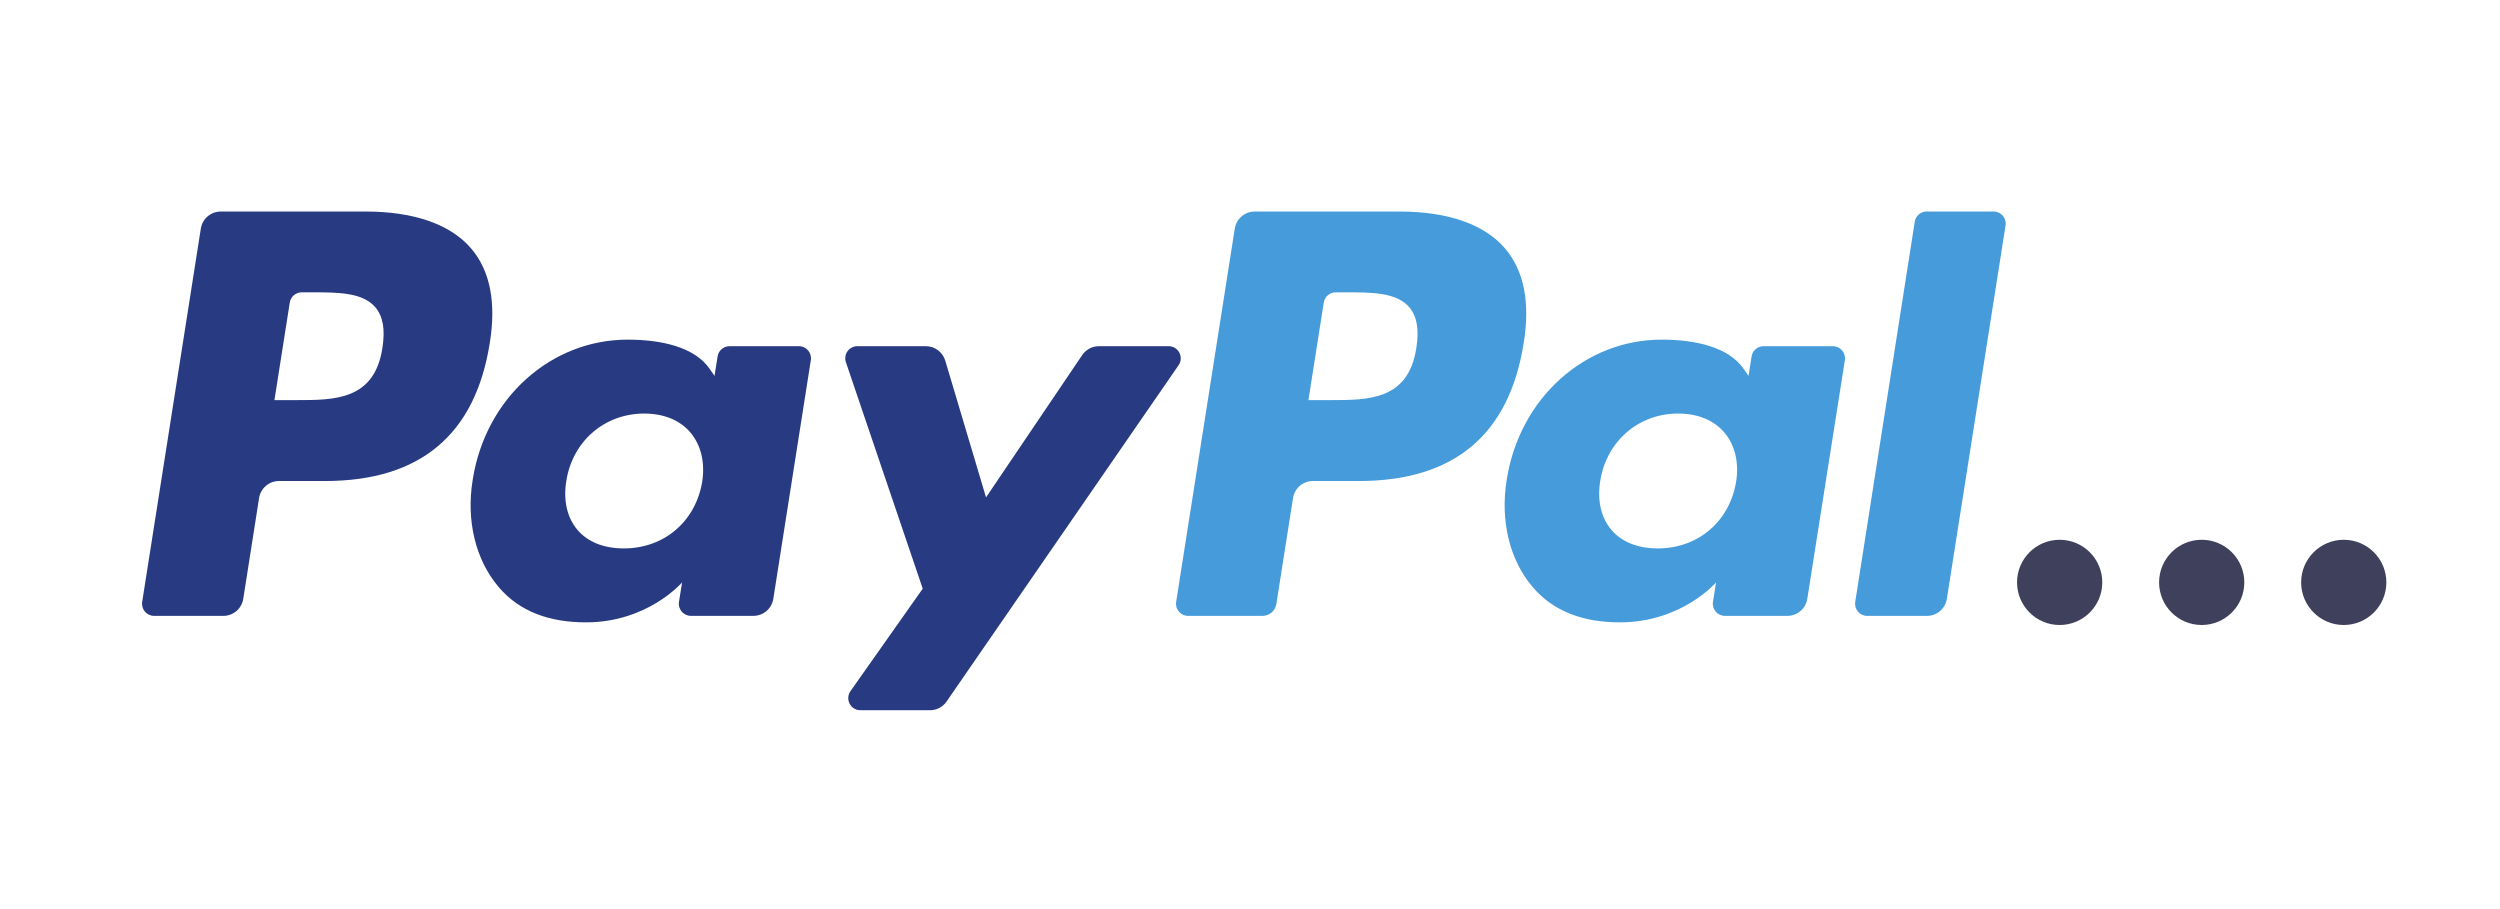 <svg width="88" height="32" viewBox="0 0 88 32" fill="none" xmlns="http://www.w3.org/2000/svg">
<path d="M12.872 7.446H7.77C7.42 7.446 7.123 7.701 7.069 8.047L5.005 21.186C4.964 21.445 5.164 21.679 5.426 21.679H7.862C8.211 21.679 8.508 21.425 8.563 21.078L9.119 17.534C9.173 17.187 9.471 16.932 9.819 16.932H11.434C14.795 16.932 16.735 15.299 17.242 12.062C17.47 10.646 17.252 9.533 16.591 8.754C15.866 7.899 14.58 7.446 12.872 7.446ZM13.461 12.245C13.182 14.084 11.783 14.084 10.43 14.084H9.66L10.2 10.65C10.232 10.442 10.412 10.29 10.62 10.29H10.973C11.895 10.29 12.764 10.29 13.213 10.817C13.481 11.132 13.563 11.599 13.461 12.245Z" fill="#283B82"/>
<path d="M28.122 12.186H25.679C25.471 12.186 25.291 12.339 25.259 12.546L25.151 13.232L24.98 12.984C24.451 12.213 23.271 11.955 22.094 11.955C19.394 11.955 17.088 14.009 16.639 16.889C16.405 18.326 16.737 19.701 17.549 20.659C18.294 21.54 19.359 21.907 20.627 21.907C22.802 21.907 24.009 20.502 24.009 20.502L23.9 21.184C23.859 21.445 24.059 21.678 24.319 21.678H26.52C26.87 21.678 27.165 21.424 27.221 21.077L28.541 12.679C28.583 12.42 28.384 12.186 28.122 12.186ZM24.717 16.961C24.481 18.363 23.373 19.304 21.96 19.304C21.25 19.304 20.683 19.076 20.319 18.643C19.958 18.213 19.821 17.601 19.936 16.919C20.156 15.529 21.282 14.557 22.674 14.557C23.368 14.557 23.932 14.789 24.303 15.225C24.676 15.667 24.823 16.282 24.717 16.961Z" fill="#283B82"/>
<path d="M41.137 12.186H38.682C38.447 12.186 38.227 12.303 38.094 12.498L34.708 17.508L33.273 12.694C33.182 12.393 32.906 12.186 32.592 12.186H30.179C29.886 12.186 29.682 12.473 29.776 12.751L32.48 20.721L29.938 24.326C29.738 24.61 29.939 25 30.285 25H32.737C32.97 25 33.188 24.886 33.319 24.694L41.486 12.856C41.682 12.573 41.481 12.186 41.137 12.186Z" fill="#283B82"/>
<path d="M49.267 7.446H44.164C43.816 7.446 43.519 7.701 43.464 8.047L41.401 21.186C41.359 21.445 41.559 21.679 41.82 21.679H44.439C44.682 21.679 44.89 21.501 44.928 21.258L45.514 17.534C45.567 17.187 45.865 16.932 46.214 16.932H47.828C51.19 16.932 53.129 15.299 53.636 12.062C53.865 10.646 53.645 9.533 52.985 8.754C52.261 7.899 50.975 7.446 49.267 7.446ZM49.856 12.245C49.578 14.084 48.179 14.084 46.825 14.084H46.056L46.597 10.65C46.629 10.442 46.807 10.29 47.016 10.29H47.369C48.29 10.29 49.16 10.29 49.609 10.817C49.877 11.132 49.958 11.599 49.856 12.245Z" fill="#469BDB"/>
<path d="M64.517 12.186H62.075C61.866 12.186 61.687 12.339 61.656 12.546L61.548 13.232L61.376 12.984C60.847 12.213 59.668 11.955 58.491 11.955C55.791 11.955 53.486 14.009 53.036 16.889C52.804 18.326 53.134 19.701 53.946 20.659C54.692 21.54 55.756 21.907 57.023 21.907C59.199 21.907 60.405 20.502 60.405 20.502L60.296 21.184C60.255 21.445 60.455 21.678 60.717 21.678H62.917C63.266 21.678 63.563 21.424 63.617 21.077L64.939 12.679C64.979 12.42 64.779 12.186 64.517 12.186ZM61.111 16.961C60.877 18.363 59.767 19.304 58.355 19.304C57.646 19.304 57.078 19.076 56.714 18.643C56.353 18.213 56.217 17.601 56.33 16.919C56.552 15.529 57.677 14.557 59.069 14.557C59.762 14.557 60.326 14.789 60.698 15.225C61.072 15.667 61.219 16.282 61.111 16.961Z" fill="#469BDB"/>
<path d="M67.399 7.806L65.304 21.186C65.263 21.445 65.463 21.679 65.724 21.679H67.829C68.179 21.679 68.476 21.424 68.53 21.077L70.595 7.938C70.636 7.679 70.436 7.445 70.175 7.445H67.818C67.61 7.445 67.431 7.598 67.399 7.806Z" fill="#469BDB"/>
<circle cx="72.5" cy="20.5" r="1.5" fill="#3F405B"/>
<circle cx="77.5" cy="20.5" r="1.5" fill="#3F405B"/>
<circle cx="82.5" cy="20.5" r="1.5" fill="#3F405B"/>
</svg>
